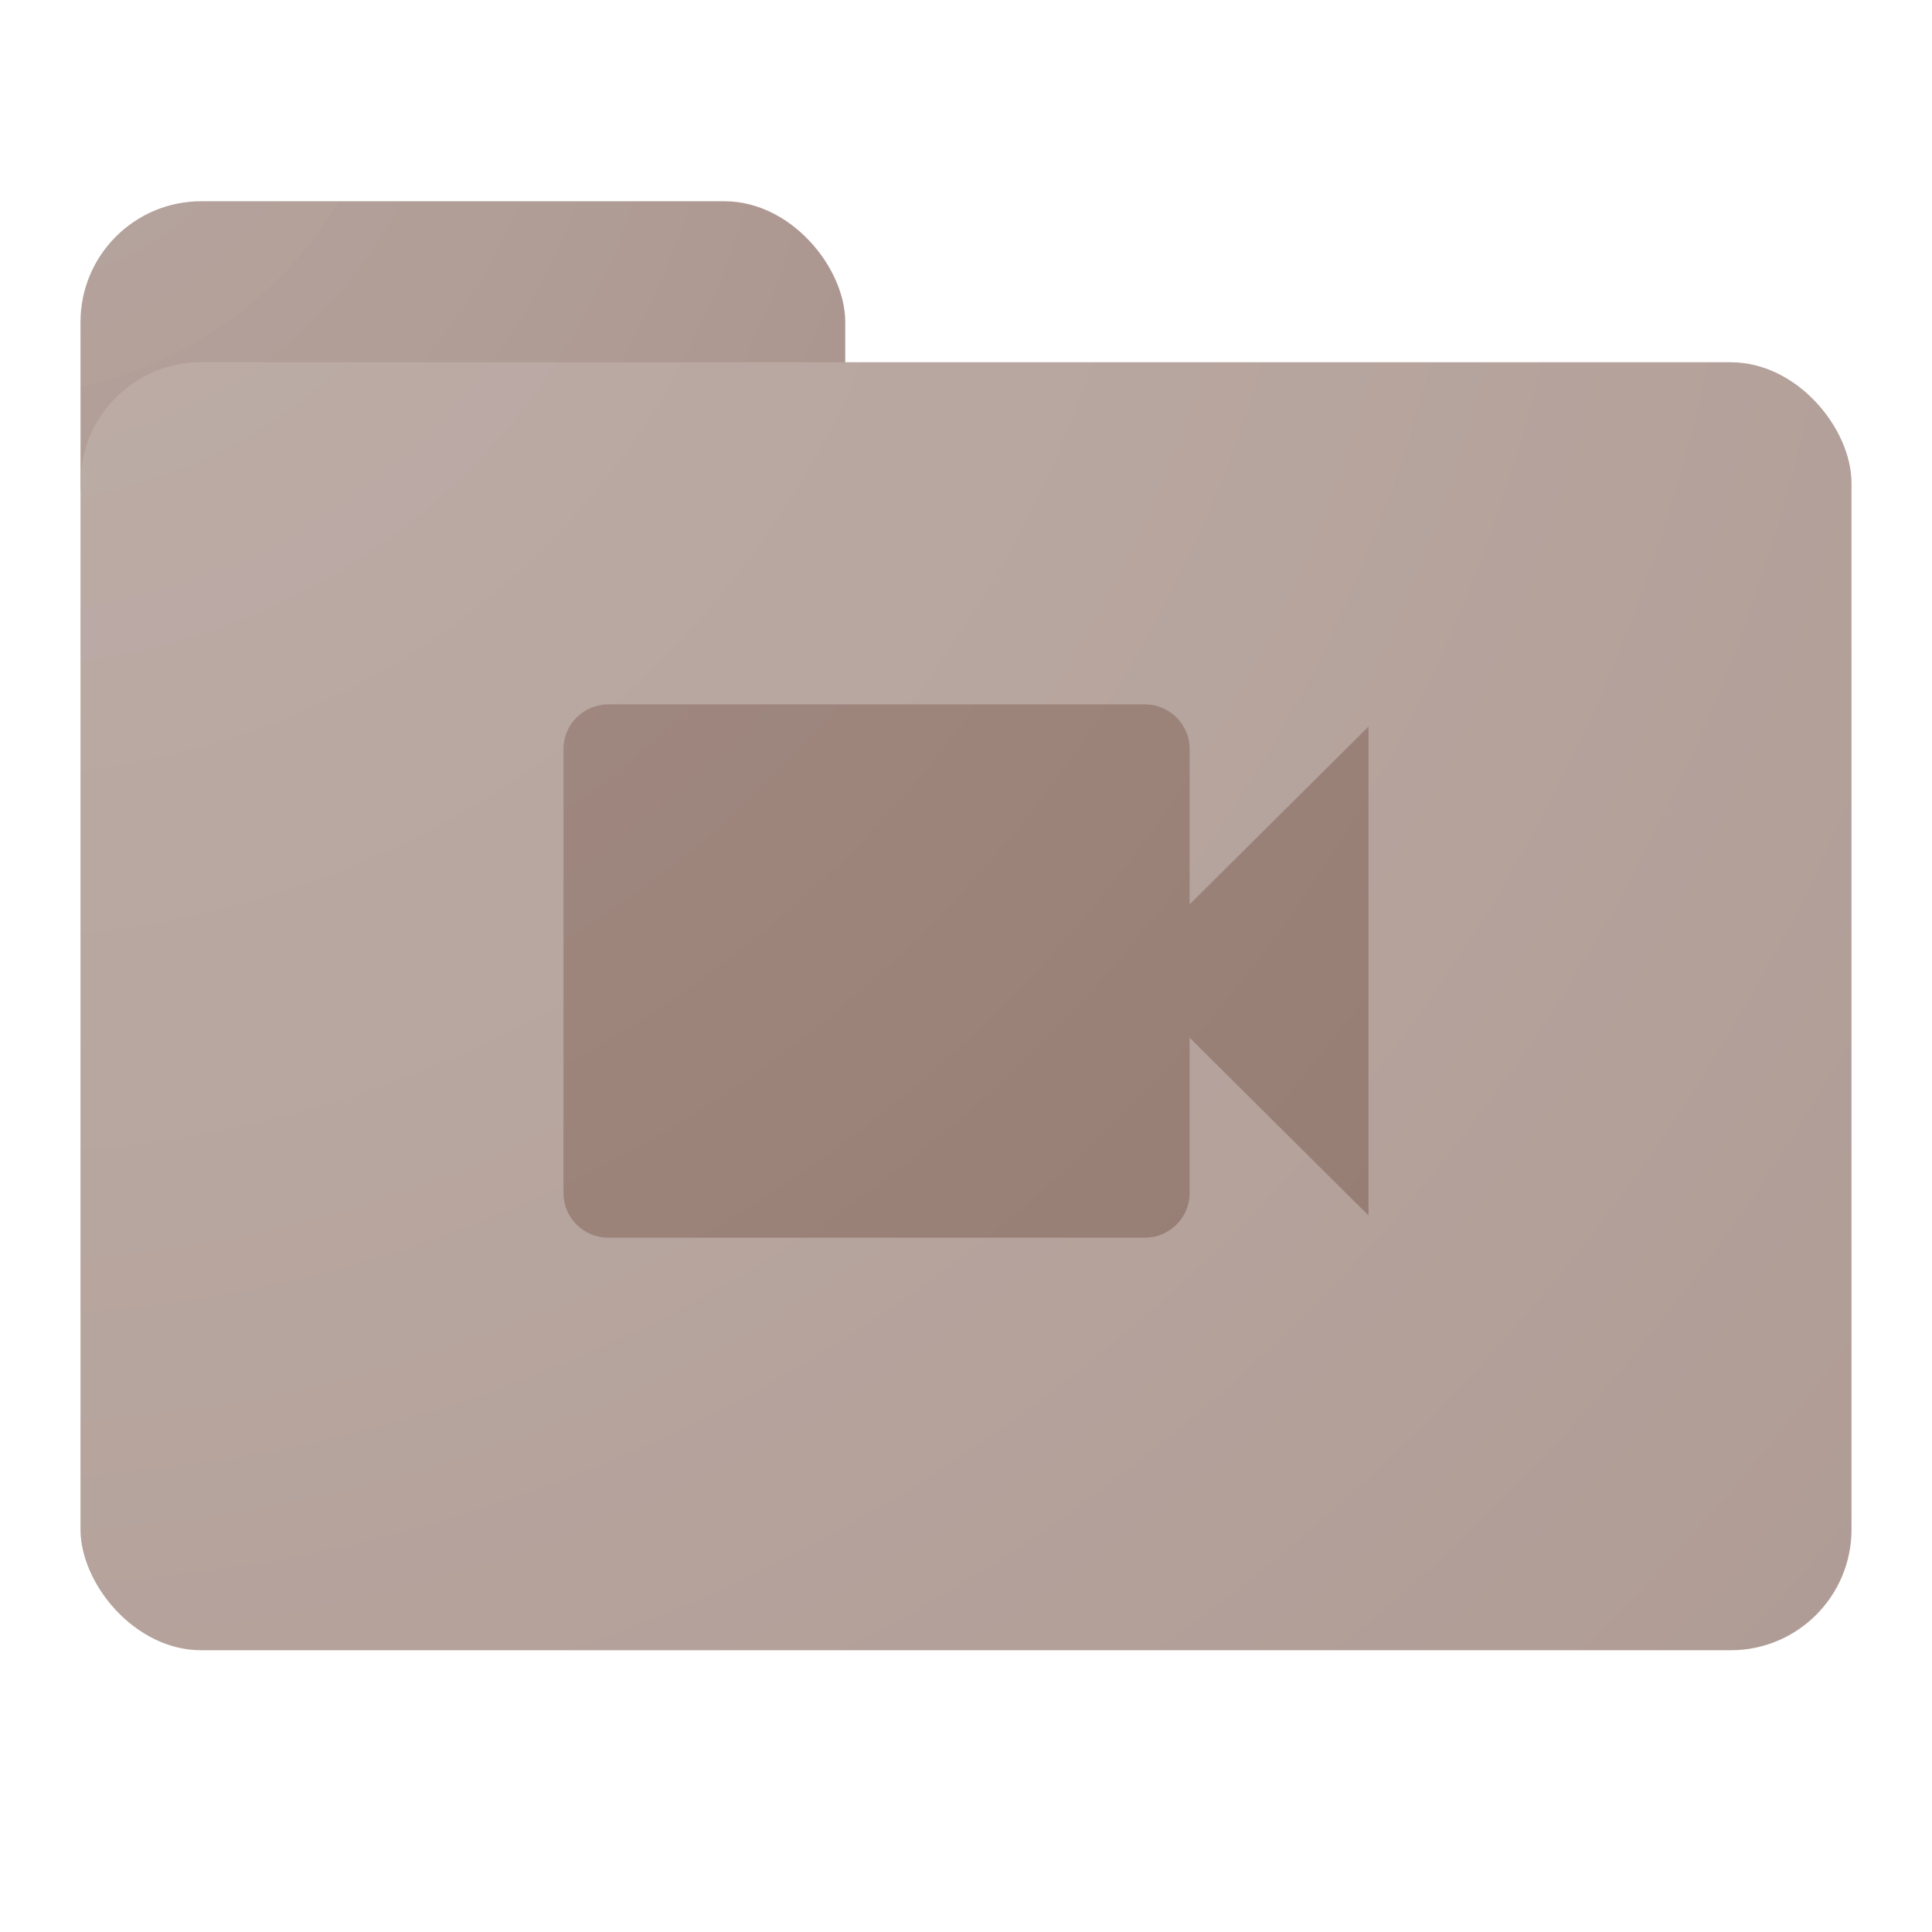 <?xml version="1.0" encoding="UTF-8" standalone="no"?>
<svg width="192px" height="192px" viewBox="0 0 192 192" version="1.1" xmlns="http://www.w3.org/2000/svg" xmlns:xlink="http://www.w3.org/1999/xlink" xmlns:sketch="http://www.bohemiancoding.com/sketch/ns">
    <!-- Generator: Sketch 3.3.2 (12043) - http://www.bohemiancoding.com/sketch -->
    <title>Music Folder</title>
    <desc>Created with Sketch.</desc>
    <defs>
        <rect id="path-1" x="0" y="0" width="76" height="40" rx="12"></rect>
        <filter x="-50%" y="-50%" width="200%" height="200%" filterUnits="objectBoundingBox" id="filter-3">
            <feOffset dx="0" dy="-1" in="SourceAlpha" result="shadowOffsetInner1"></feOffset>
            <feGaussianBlur stdDeviation="0" in="shadowOffsetInner1" result="shadowBlurInner1"></feGaussianBlur>
            <feComposite in="shadowBlurInner1" in2="SourceAlpha" operator="arithmetic" k2="-1" k3="1" result="shadowInnerInner1"></feComposite>
            <feColorMatrix values="0 0 0 0 0.243   0 0 0 0 0.153   0 0 0 0 0.133  0 0 0 0.14 0" in="shadowInnerInner1" type="matrix" result="shadowMatrixInner1"></feColorMatrix>
            <feOffset dx="0" dy="1" in="SourceAlpha" result="shadowOffsetInner2"></feOffset>
            <feGaussianBlur stdDeviation="0" in="shadowOffsetInner2" result="shadowBlurInner2"></feGaussianBlur>
            <feComposite in="shadowBlurInner2" in2="SourceAlpha" operator="arithmetic" k2="-1" k3="1" result="shadowInnerInner2"></feComposite>
            <feColorMatrix values="0 0 0 0 1   0 0 0 0 1   0 0 0 0 1  0 0 0 0.14 0" in="shadowInnerInner2" type="matrix" result="shadowMatrixInner2"></feColorMatrix>
            <feMerge>
                <feMergeNode in="SourceGraphic"></feMergeNode>
                <feMergeNode in="shadowMatrixInner1"></feMergeNode>
                <feMergeNode in="shadowMatrixInner2"></feMergeNode>
            </feMerge>
        </filter>
        <rect id="path-4" x="0" y="0" width="76" height="40" rx="12"></rect>
        <radialGradient cx="0%" cy="0%" fx="0%" fy="0%" r="141.421%" id="radialGradient-6">
            <stop stop-color="#FFFFFF" stop-opacity="0.2" offset="0%"></stop>
            <stop stop-color="#FFFFFF" stop-opacity="0" offset="100%"></stop>
        </radialGradient>
        <filter x="-50%" y="-50%" width="200%" height="200%" filterUnits="objectBoundingBox" id="filter-7">
            <feOffset dx="0" dy="4" in="SourceAlpha" result="shadowOffsetOuter1"></feOffset>
            <feGaussianBlur stdDeviation="1" in="shadowOffsetOuter1" result="shadowBlurOuter1"></feGaussianBlur>
            <feColorMatrix values="0 0 0 0 0   0 0 0 0 0   0 0 0 0 0  0 0 0 0.168 0" in="shadowBlurOuter1" type="matrix" result="shadowMatrixOuter1"></feColorMatrix>
            <feOffset dx="0" dy="0" in="SourceAlpha" result="shadowOffsetOuter2"></feOffset>
            <feGaussianBlur stdDeviation="1" in="shadowOffsetOuter2" result="shadowBlurOuter2"></feGaussianBlur>
            <feColorMatrix values="0 0 0 0 0   0 0 0 0 0   0 0 0 0 0  0 0 0 0.084 0" in="shadowBlurOuter2" type="matrix" result="shadowMatrixOuter2"></feColorMatrix>
            <feMerge>
                <feMergeNode in="shadowMatrixOuter1"></feMergeNode>
                <feMergeNode in="shadowMatrixOuter2"></feMergeNode>
                <feMergeNode in="SourceGraphic"></feMergeNode>
            </feMerge>
        </filter>
        <rect id="path-8" x="0" y="0" width="176" height="128" rx="12"></rect>
        <filter x="-50%" y="-50%" width="200%" height="200%" filterUnits="objectBoundingBox" id="filter-10">
            <feOffset dx="0" dy="-1" in="SourceAlpha" result="shadowOffsetInner1"></feOffset>
            <feGaussianBlur stdDeviation="0" in="shadowOffsetInner1" result="shadowBlurInner1"></feGaussianBlur>
            <feComposite in="shadowBlurInner1" in2="SourceAlpha" operator="arithmetic" k2="-1" k3="1" result="shadowInnerInner1"></feComposite>
            <feColorMatrix values="0 0 0 0 0.239   0 0 0 0 0.153   0 0 0 0 0.133  0 0 0 0.14 0" in="shadowInnerInner1" type="matrix" result="shadowMatrixInner1"></feColorMatrix>
            <feMerge>
                <feMergeNode in="SourceGraphic"></feMergeNode>
                <feMergeNode in="shadowMatrixInner1"></feMergeNode>
            </feMerge>
        </filter>
    </defs>
    <g id="Videos-Folder" stroke="none" stroke-width="1" fill="none" fill-rule="evenodd" sketch:type="MSPage">
        <g id="Music-Folder" sketch:type="MSArtboardGroup">
            <g sketch:type="MSLayerGroup">
                <g id="Rectangle-16-+-Finish-Lighting-+-Tints-Copy" transform="translate(8, 20)">
                    <use id="Mask" fill="#90756B" sketch:type="MSShapeGroup" xlink:href="#path-1"></use>
                    <use id="Mask-Copy-2" fill-opacity="0" fill="#D8D8D8" filter="url(#filter-3)" sketch:type="MSShapeGroup" xlink:href="#path-4"></use>
                    <rect id="Finish-Lighting-+-Tints-Copy" fill="url(#radialGradient-6)" sketch:type="MSShapeGroup" mask="url(#mask-5)" x="-8" y="-20" width="192" height="192"></rect>
                </g>
                <g id="Oval-3-+-Rectangle-15" transform="translate(8, 32)">
                    <use id="Mask" fill="#AE9A93" filter="url(#filter-7)" sketch:type="MSShapeGroup" xlink:href="#path-8"></use>
                    <path d="M110.222,42.417 C110.222,39.987 108.222,38 105.778,38 L52.444,38 C50,38 48,39.987 48,42.417 L48,86.583 C48,89.013 50,91 52.444,91 L105.778,91 C108.222,91 110.222,89.013 110.222,86.583 L110.222,71.125 L128,88.792 L128,40.208 L110.222,57.875 L110.222,42.417 Z" id="Shape" fill="#90756B" sketch:type="MSShapeGroup" mask="url(#mask-9)"></path>
                    <rect id="Mask-Copy" fill-opacity="0" fill="#D8D8D8" filter="url(#filter-10)" sketch:type="MSShapeGroup" mask="url(#mask-9)" x="0" y="0" width="176" height="128" rx="12"></rect>
                    <rect id="Finish-Lighting-+-Tints" fill="url(#radialGradient-6)" sketch:type="MSShapeGroup" mask="url(#mask-9)" x="-8" y="-32" width="192" height="192"></rect>
                </g>
            </g>
        </g>
    </g>
</svg>